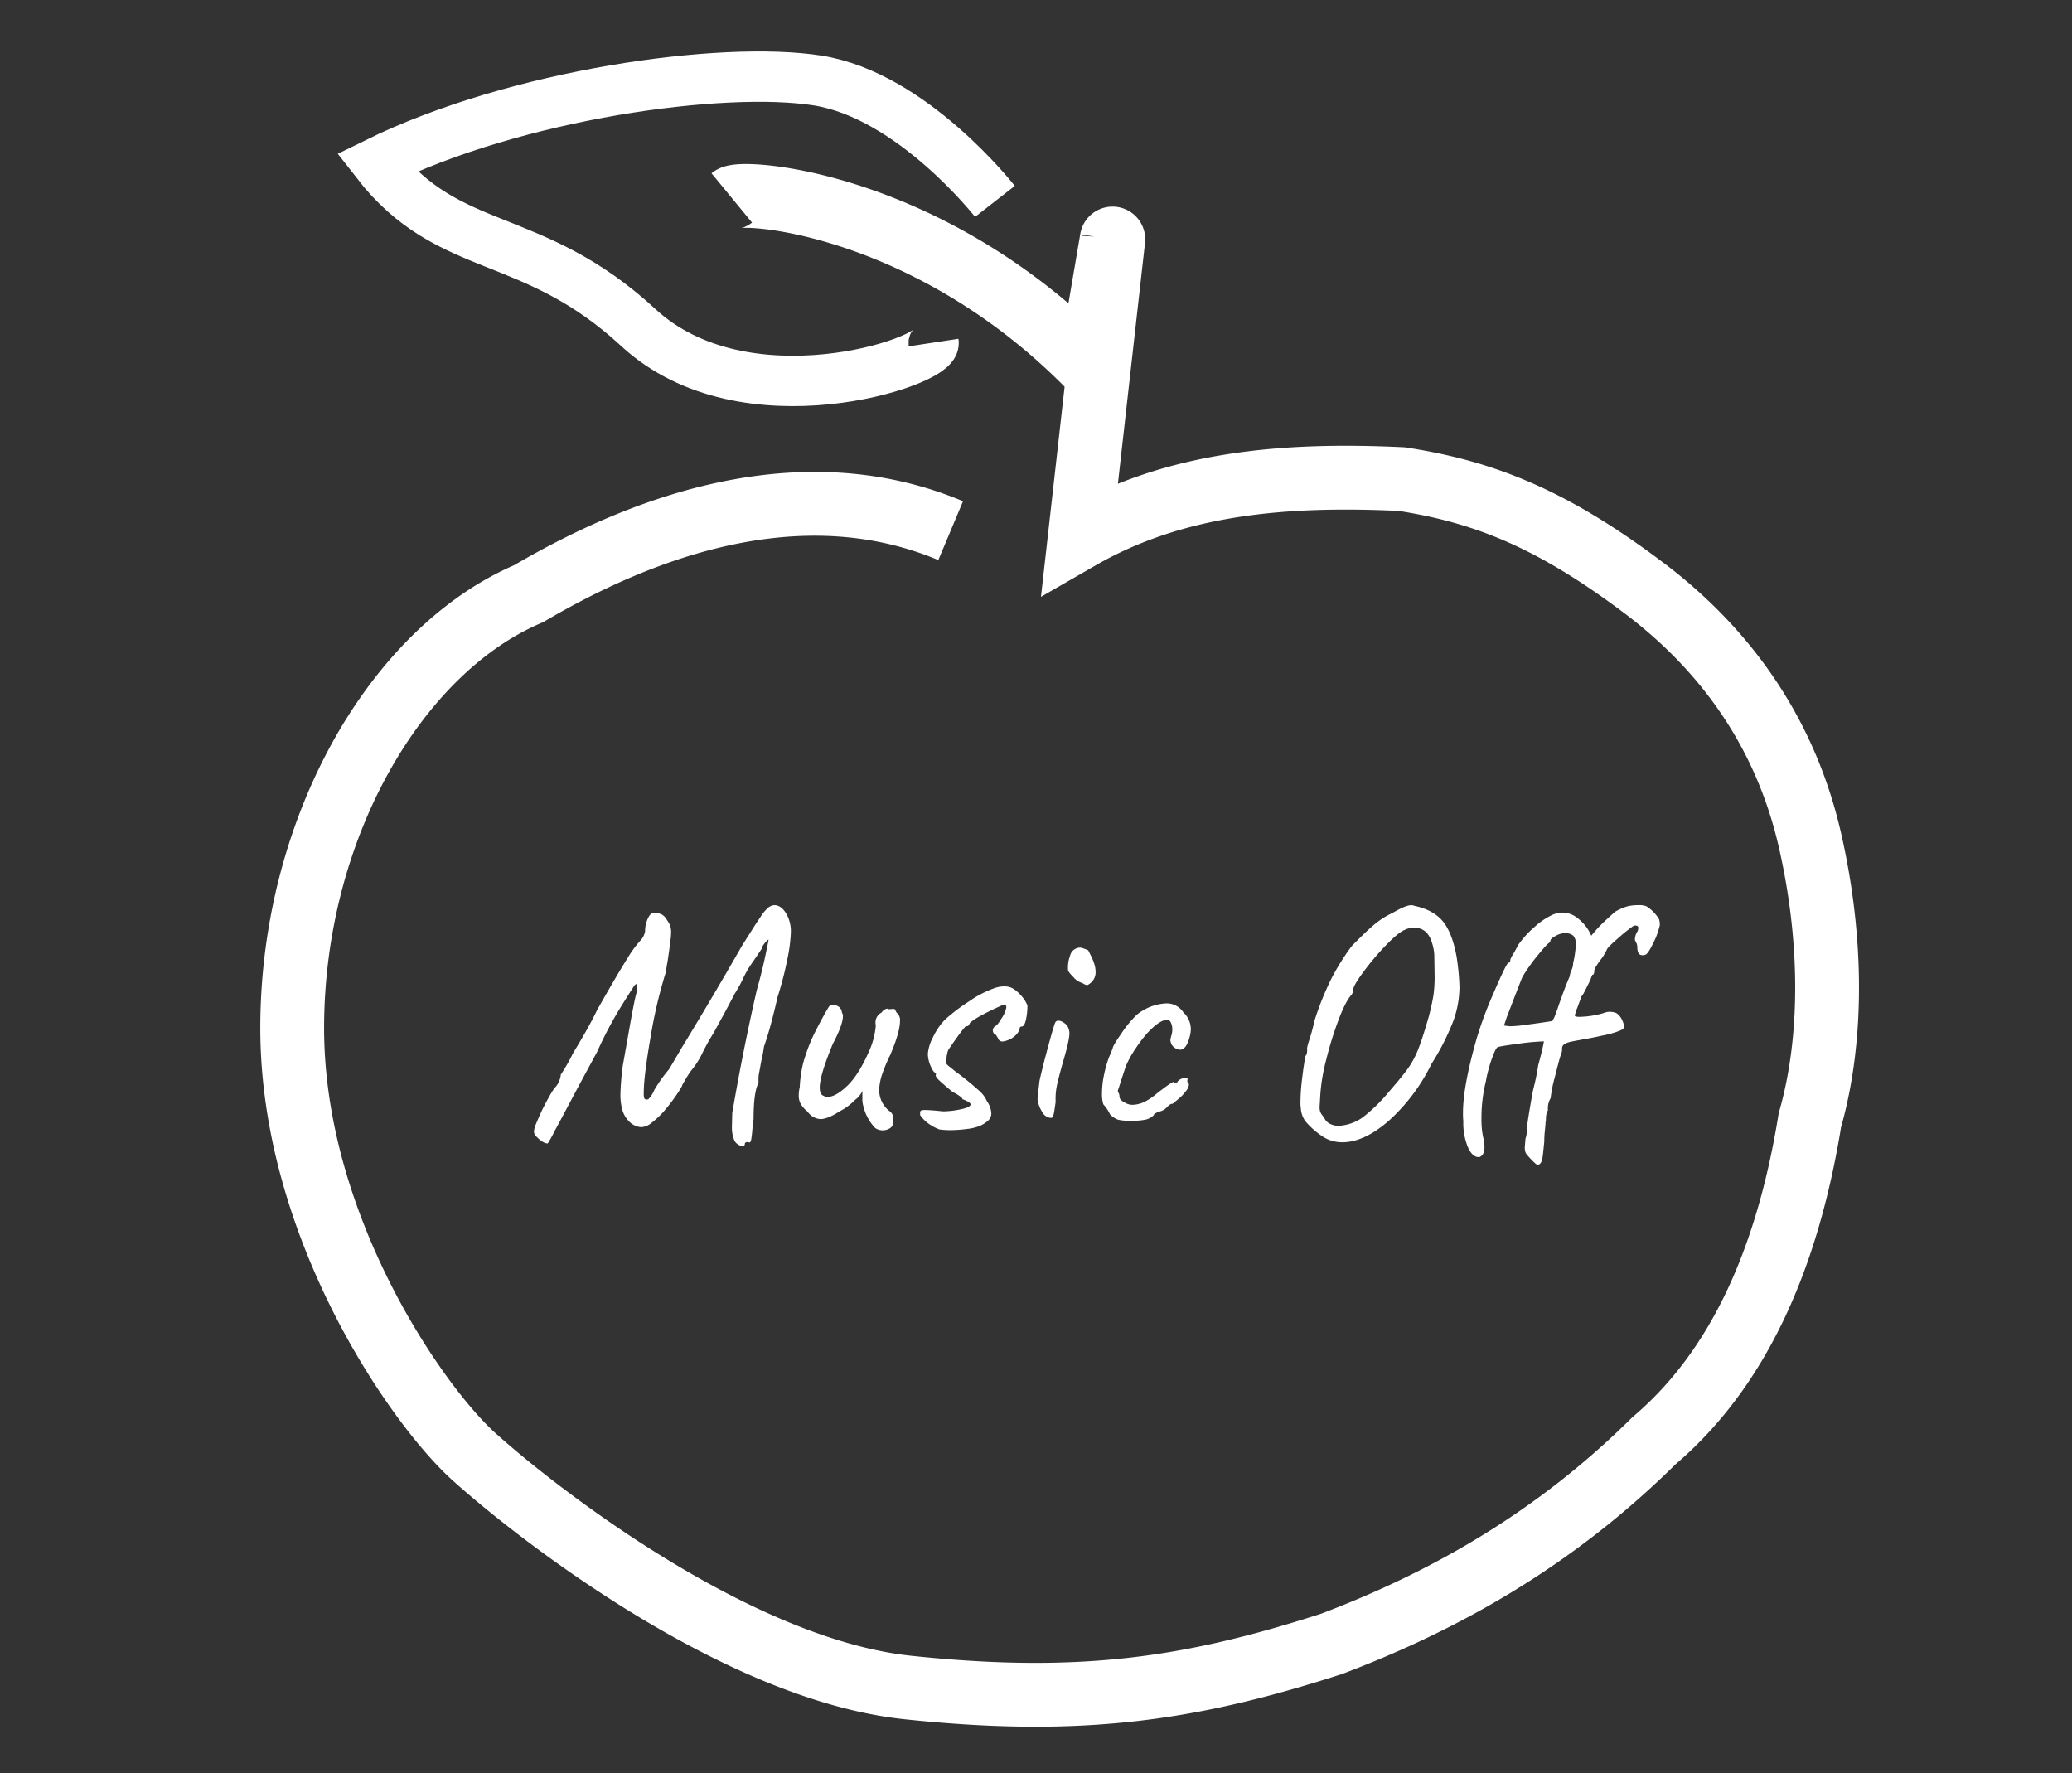 <svg id="Assets" xmlns="http://www.w3.org/2000/svg" width="617" height="528" viewBox="0 0 617 528">
  <rect x="0" y="0" width="617" height="528" fill="#333333" stroke="none"/>
  <title>Music_knap_off</title>
  <g>
    <path d="M221.05,341.21a2.54,2.54,0,0,1-1.2-.4,2.9,2.9,0,0,1-1.1-1.1,9.83,9.83,0,0,1-.8-4.2l.1-4.1q3.1-18.2,7.3-36.6,1.4-4.9,2.35-9.3t1.15-5.6c0-.2-.18-.12-.55.25a8.47,8.47,0,0,0-1.05,1.3q-.5.75-.4,1l-2.5,3.7a31.7,31.7,0,0,0-2.8,4.6,39.64,39.64,0,0,1-2.7,5l-2.8,5.3q-3.1,5.7-3.8,6.9a59.49,59.49,0,0,0-2.9,5.2,25.82,25.82,0,0,1-3.6,5.7,27.28,27.28,0,0,0-1.55,2.4q-.75,1.3-1,1.7,0,.5-2,3.4a54.26,54.26,0,0,1-3.75,4.8,28.07,28.07,0,0,1-3.8,3.45,5,5,0,0,1-2.8,1,5.66,5.66,0,0,1-3.7-1.9,8,8,0,0,1-1.85-3.3,17.12,17.12,0,0,1-.55-4.7,82,82,0,0,1,.7-8.4q.1-.5,1.9-10.7t2.3-11.3a8.76,8.76,0,0,0,.1-1.4q0-.9-.3-.9t-1.1,1.3q-.3.4-3.55,5.6a118,118,0,0,0-7,13.3q-5.8,10.7-8.6,16t-4.1,7.65a30.66,30.66,0,0,1-2,3.6q-1.5,0-3.8-2.5a2.48,2.48,0,0,1-.3-1.1,7.16,7.16,0,0,1,.65-2.3q.65-1.6,1.85-4.2,3.1-6.1,4.1-6.9a7,7,0,0,0,1.4-3.5,56,56,0,0,0,3.7-6.5q1.5-2.4,3.55-6t3.65-6.9l2.8-4.9q3.9-6.8,6.25-10.5a32.49,32.49,0,0,1,3.55-4.9,5.47,5.47,0,0,0,1.6-3,8.7,8.7,0,0,1,.85-3.85q.85-1.75,1.75-1.55a6.32,6.32,0,0,1,2,.25,3.61,3.61,0,0,1,1.55,1.25l.65,1a5.54,5.54,0,0,1,.7,1.4,6,6,0,0,1,.25,1.85,19,19,0,0,1-.3,3q-.1,1.3-.8,5.9a22.86,22.86,0,0,0-.4,2.7,141.7,141.7,0,0,0-4.65,19.75q-2.05,11.85-2,16.65a3.75,3.75,0,0,0,.2,1.5,1,1,0,0,0,1.25.1,8.77,8.77,0,0,0,1.65-2.6,43.05,43.05,0,0,1,4.4-6.2q.2-.3,3.9-6.6,9.2-15.1,17.9-30.3l2.6-4.1q1.5-2.4,2.9-4.45a12.19,12.19,0,0,1,2.2-2.65,3.1,3.1,0,0,1,1.9-.8q1.9,0,3.4,2.3a10.42,10.42,0,0,1,1.5,5.8,47.17,47.17,0,0,1-1.1,8.25,100,100,0,0,1-2.9,11.15q-.6,2.8-1.7,7t-2.3,7.6a41.3,41.3,0,0,1-.8,4.3q-.1.5-.55,3a10.67,10.67,0,0,0-.25,3.45q-1.5,2.7-1.5,10.8l-.3,2.3a37.26,37.26,0,0,1-.4,3.8q-.2,1-.6.9a1.39,1.39,0,0,0-.6-.1q-.7,0-.7.6C221.75,341.08,221.52,341.21,221.05,341.21Z" fill="#fff"/>
    <path d="M257,329a7.5,7.5,0,0,1-.2-2.1v-2.1a6.39,6.39,0,0,1-2.2,2.7,17,17,0,0,1-4.6,3.4q-3.5,2.3-5.7,2.3a5,5,0,0,1-3.8-2.2,8.86,8.86,0,0,1-2-2.2,5.22,5.22,0,0,1-.65-2.7,10.72,10.72,0,0,1,.3-2.4,37.5,37.5,0,0,1,1-7.1,54,54,0,0,1,3.25-8.7q3.2-6.3,4.6-8.4a3.55,3.55,0,0,1,1.3-.2,2.34,2.34,0,0,1,1.65.6,2.42,2.42,0,0,1,.75,1.6,1.8,1.8,0,0,1,.3,1.1q0,2.5-3,8.2-3.9,9.4-3.9,13,0,2.1,1.2,2.5a2.1,2.1,0,0,0,1.1.3q2.5,0,6-3.4t6.7-10.9a23.4,23.4,0,0,0,1.7-7,3,3,0,0,1-.1-.9,3.3,3.3,0,0,1,1.8-2.9,2.78,2.78,0,0,1,1.1-1q.7-.35.9,0l1.6-.1q.3-.1.6.55a2,2,0,0,0,.6.85,2.81,2.81,0,0,1,.7,2.2q0,3.3-2.9,10.1a48.21,48.21,0,0,0-2.55,6.15,17.23,17.23,0,0,0-.75,4.15,8,8,0,0,0,2.9,6.3,2.75,2.75,0,0,1,1.2,1.5,7.39,7.39,0,0,1,.1,2.2A2.23,2.23,0,0,1,264.9,336a4,4,0,0,1-2,.55,3.91,3.91,0,0,1-2.3-.7A14.3,14.3,0,0,1,257,329Z" fill="#fff"/>
    <path d="M276.25,334.36A9.8,9.8,0,0,1,274,332v-.7a.65.65,0,0,1,.3-.65,2.74,2.74,0,0,1,1.1-.15q1.7,0,5.4.4a26.22,26.22,0,0,0,5-.55q2.8-.55,3.1-1.25c.2,0,.3,0,.3-.1s-.27-.47-.8-1a2.88,2.88,0,0,1-.9-.35,3,3,0,0,0-.9-.35q0-.4-.9-1a11.78,11.78,0,0,0-2-1.15q-2.9-2.4-4.1-3.55t-.9-1.65v-.5q-.7,0-1.55-2a9.16,9.16,0,0,1-.85-3.65,12.6,12.6,0,0,1,1.55-5,19,19,0,0,1,3.55-5.2,54.35,54.35,0,0,1,7.25-5.5,31,31,0,0,1,7-3.7,8.88,8.88,0,0,1,3.4-.7,4.94,4.94,0,0,1,2.7.7,10.74,10.74,0,0,1,2.55,2.3,8.78,8.78,0,0,1,1.65,2.7,19.71,19.71,0,0,1-.45,4.25q-.45,2.05-1.35,2a.78.78,0,0,0-.3.1c-.13.07-.2.23-.2.5a2.2,2.2,0,0,1-.4,1,5.37,5.37,0,0,1-1.1,1.25,6.76,6.76,0,0,1-3.6,1.6,1.34,1.34,0,0,1-1.4-1.1,2.25,2.25,0,0,1-.4-.6c-.13-.27-.3-.4-.5-.4s-.18-.12-.35-.35a1.6,1.6,0,0,1-.25-1,1.14,1.14,0,0,1,.25-.65,4.38,4.38,0,0,1,.35-.45q.6,0,2-2.35a8.46,8.46,0,0,0,1.4-3.15c0-.4,0-.63-.15-.7a2.48,2.48,0,0,0-.95-.1q-7.8,3.5-9.7,5.3a6.18,6.18,0,0,1-.45.8.65.65,0,0,1-.55.2q0-.9-5.3,6.8a3.19,3.19,0,0,0-.45,1.2,7.2,7.2,0,0,0-.25,1.7,8,8,0,0,0-.2.9,1.21,1.21,0,0,0,.35.8,6.22,6.22,0,0,0,1,.85q.6.45,1.2,1a90.85,90.85,0,0,1,7.25,5.85,8.79,8.79,0,0,1,2.45,3.25,6.82,6.82,0,0,1,1.3,3.6,2.88,2.88,0,0,1-.9,2.1,9,9,0,0,1-2.7,1.7,14.53,14.53,0,0,1-3.7.85,38.38,38.38,0,0,1-5.1.35,24.35,24.35,0,0,1-3-.2A13.49,13.49,0,0,1,276.25,334.36Z" fill="#fff"/>
    <path d="M310.3,331a9.17,9.17,0,0,1-1.35-3.8q.4-3.8.6-5.4.8-3.7,2.55-10.15t2.15-7.25a1,1,0,0,1,.9-.5,2.66,2.66,0,0,1,1.3.4,5.75,5.75,0,0,1,1.2.9,4.15,4.15,0,0,1,.8,2.5q0,2.1-2,8.8-1.4,5-1.8,7.1a19.61,19.61,0,0,0-.3,4.5q-.1.7-.35,2.35a9.25,9.25,0,0,1-.45,2,.64.64,0,0,1-.6.4A3.22,3.22,0,0,1,310.3,331Zm13.35-37.7a2.92,2.92,0,0,1-1.3-.6A5.25,5.25,0,0,1,319.7,291q-1.65-1.65-1.65-2.15a10,10,0,0,1,.6-4.3,3.12,3.12,0,0,1,2.9-2.4,3,3,0,0,1,.8.15q.5.15,1.7.65l.85,1.7a15.2,15.2,0,0,1,1,2.5,8,8,0,0,1,.35,2.2,4.16,4.16,0,0,1-2,3.7A.86.86,0,0,1,323.65,293.31Z" fill="#fff"/>
    <path d="M332.85,333.36a7.08,7.08,0,0,1-2.3-1.55,11.67,11.67,0,0,0-2-3,10.25,10.25,0,0,1-.4-3.3,27.54,27.54,0,0,1,.6-5.45,34.67,34.67,0,0,1,1.6-5.55A13.87,13.87,0,0,0,331,313q.25-.7.35-.9,0-.7,2.55-4.35a34.56,34.56,0,0,1,4-5,9.58,9.58,0,0,1,2.15-1.7,14.13,14.13,0,0,1,2.55-1.3,14.89,14.89,0,0,1,4.9-1,5.93,5.93,0,0,1,4.9,2.7,6.79,6.79,0,0,1,2.2,4.9,9.17,9.17,0,0,1-.3,2.2q-1,4-2.9,4a3.3,3.3,0,0,1-2.5-1.5,4.79,4.79,0,0,1-.4-1.3,9.84,9.84,0,0,1,.4-1.7,8.47,8.47,0,0,0,.2-1.4,5.15,5.15,0,0,0-.4-2.1q-.4-.9-1.1-.9-2.3,0-6,4a40.1,40.1,0,0,0-3.35,4.4,30.82,30.82,0,0,0-3,5.4q-1,3-1.6,4.9t-.8,2.4a1.92,1.92,0,0,0,.25.7,2,2,0,0,1,.25.8,1.79,1.79,0,0,0,.3,1.1,3.08,3.08,0,0,0,1.1.8,4.29,4.29,0,0,0,2.6.8,8.82,8.82,0,0,0,3.7-1,19.25,19.25,0,0,0,3.7-2.6l2.4-1.8q.7-.5,1.25-.85c.37-.23.65-.4.85-.5s.3-.08.3,0,.1.4.3.4a1.1,1.1,0,0,0,.7-.4,2.76,2.76,0,0,1,2.3-1.2c.53,0,.8.1.8.3l-.1.5a1.43,1.43,0,0,0,.5,1,3.11,3.11,0,0,1-.25,1,3,3,0,0,1-.65,1.05,11.7,11.7,0,0,1-2,2.15q-1.45,1.25-2,1.65H349q-.5,0-1.4.9A4.19,4.19,0,0,1,345,331l-.9.45c-.33.17-.5.35-.5.55a5.06,5.06,0,0,1-2.4,1.35,19.21,19.21,0,0,1-4.3.35A15.05,15.05,0,0,1,332.85,333.36Z" fill="#fff"/>
    <path d="M388.65,333.76a7.65,7.65,0,0,1-1.3-3.85,10.79,10.79,0,0,1-.1-1.8,61,61,0,0,1,.5-7q.5-4.2,1-6.7a1.8,1.8,0,0,0,.45-1.2,2.62,2.62,0,0,0,0-1,12.55,12.55,0,0,1,.5-2,57.27,57.27,0,0,0,1.7-6.2,86.3,86.3,0,0,1,5.3-13.1,71.42,71.42,0,0,1,5.8-9.2q4.3-4.4,6.75-6.45a24.86,24.86,0,0,1,5.45-3.45q3.9-2.3,5.6-2.3a3.2,3.2,0,0,1,.9.2q5.6,1.2,8.4,4.55t4.1,10.35a69,69,0,0,1,.9,9.2,30.19,30.19,0,0,1-1.8,10.1,72.22,72.22,0,0,1-6.5,12.8,55.67,55.67,0,0,1-12.75,17q-7.35,6.4-13.85,6.4a10.66,10.66,0,0,1-6.4-2.1A24,24,0,0,1,388.65,333.76Zm17.45-1.3a51,51,0,0,0,7.55-7.45q3.9-4.5,5.55-6.8a26.59,26.59,0,0,0,3-5.5q1.3-3.2,3.2-9.8a66.59,66.59,0,0,0,1.45-6.55,39,39,0,0,0,.35-5.65l-.1-6.5a14.25,14.25,0,0,0-.7-3.55,7.78,7.78,0,0,0-1.4-2.75,5,5,0,0,0-3.9-1.7,6.42,6.42,0,0,0-2.9.7q-1.9.8-5.6,4.65a75.76,75.76,0,0,0-6.65,7.9q-3,4.05-3,5.25a5.08,5.08,0,0,1-.1.6,2.18,2.18,0,0,1-.4.9q-1.7,1.8-3.8,7.3a104.05,104.05,0,0,0-3.7,11.9,56.43,56.43,0,0,0-1.8,10.7l-.2,3.4a5.12,5.12,0,0,0,.15,1.4,3.74,3.74,0,0,0,.65,1.15,12.25,12.25,0,0,1,.9,1.35,3.52,3.52,0,0,0,1.6,1.3,5.48,5.48,0,0,0,2.3.5,4.72,4.72,0,0,0,1.1-.1A13.4,13.4,0,0,0,406.1,332.46Z" fill="#fff"/>
    <path d="M457.25,346.46a20.34,20.34,0,0,1-2.2-2.25,3.28,3.28,0,0,1-.8-1.15,4.3,4.3,0,0,1-.2-1.45l.2-2.5a11.12,11.12,0,0,0,.5-3.5q0-.8.7-5t1.1-6.15l.3-1.2q.8-3.3,1.2-6.1,1.2-4.3,1.7-7.1a69.19,69.19,0,0,0-7.9.75q-5.6.75-5.9,1-.6.3-1.75,3.55a41.66,41.66,0,0,0-1.75,6.65,45.2,45.2,0,0,0-1.3,11,25.89,25.89,0,0,0,.5,5.6,11.65,11.65,0,0,1,.4,3q0,2.3-1.5,2.9-2,.2-3.4-2.85a18.9,18.9,0,0,1-1.4-7.85,22.08,22.08,0,0,1-.1-2.5q0-7.9,4.1-22.2a114.94,114.94,0,0,1,5-13.4q3.6-8.4,4.4-9.1h.2c.27,0,.4-.3.4-.9a7,7,0,0,1,.8-1.55q.8-1.35,1.5-2.75a29.44,29.44,0,0,1,5-5.5,21,21,0,0,1,5.4-3.6,8,8,0,0,1,3-.6,7.52,7.52,0,0,1,4.85,2.1,12.55,12.55,0,0,1,3.55,4.8,41.92,41.92,0,0,1,3.6-3.95q2.1-2,3.6-3.25a16.79,16.79,0,0,1,3.55-1.55,13.63,13.63,0,0,1,3.35-.35,5.48,5.48,0,0,1,2.35.35,13.22,13.22,0,0,1,2.15,1.75,13.81,13.81,0,0,1,1.55,2,4.87,4.87,0,0,1,.25,1.9,23.17,23.17,0,0,1-2,5.4q-1.6,3.3-2.4,3.4a2.58,2.58,0,0,1-.8.1q-1.5,0-1.5-2.5a2.67,2.67,0,0,0-.3-1.2l-.4-.8a4.25,4.25,0,0,1,.7-2.5,2.48,2.48,0,0,0,.3-1.1.63.63,0,0,0-.35-.65,1.65,1.65,0,0,0-1.05,0,42.69,42.69,0,0,0-4.45,3.55q-3.55,3.05-3.55,3.65l-.55,1a12.24,12.24,0,0,1-1.35,2q-1.8,2.5-1.8,3.1,0,1.3-.6,1.3-.1.2-.45,1.15a15.68,15.68,0,0,1-.95,2q-.4.9-1,2a7.08,7.08,0,0,1-1,1.5h.1l-1.1,3a15,15,0,0,0-.8,2.45q0,.4,1.4.4a27.12,27.12,0,0,0,7.1-1.1,4.95,4.95,0,0,1,3.9,0,5,5,0,0,1,1.8,2.3q.7,1.6.3,2.2-.1.4-2.15,1.1a29.19,29.19,0,0,1-4.25,1.1q-3.1.7-5.1,1l-3.15.6q-2.65.5-2.65.9a.87.87,0,0,0-.7.4,1.34,1.34,0,0,0-.3.8,4.35,4.35,0,0,1-.4,2.1q-.5,1.5-1.75,6.55a38.75,38.75,0,0,0-1.25,6.25,6,6,0,0,0-.8,3.6,5.15,5.15,0,0,0-.6,2.5,4.27,4.27,0,0,1-.1,1q0,.5-.2,2.4a33.2,33.2,0,0,0-.2,3.5l-.3,2.9a19.82,19.82,0,0,1-.3,2.2,2.89,2.89,0,0,1-.7,1.5A1,1,0,0,1,457.25,346.46Zm-3.05-41.3q4.25-.55,8.05-1.15l.6-1.1q1.1-2.9,1.1-3,2.1-6.1,3.4-9l.2-.9a5.67,5.67,0,0,1,.45-1.25,5,5,0,0,0,.45-2,30.4,30.4,0,0,0,.8-5.5,3.7,3.7,0,0,0-.75-2.65,3.53,3.53,0,0,0-2.55-.75,5.2,5.2,0,0,0-2.6.75q-1.7.85-1.7,1.55v.4q-.5-.1-3.55,3.65a54.7,54.7,0,0,0-4.75,6.65q-.5,1.2-2.2,5.6l-2.5,6.5-.8,2.4,1.6.2A32.45,32.45,0,0,0,454.2,305.16Z" fill="#fff"/>
  </g>
  <path id="Apple_1" d="M283.09,158c-40.14-16.85-84.58-5.38-125.68,18.77-39.84,17-70.4,70.4-70.4,129.33s37,112.12,54,127.51,77.44,63.36,129.33,68.84,84.78.36,126.2-13c34.2-12.95,66.69-31.45,96-60.49,24.89-21.15,39.67-53.74,46.41-95.44,7.12-24.89,6.52-55,0-83.44s-22.16-54.5-49.54-75.1-47.58-28.56-72-32.33c-34.87-1.66-67.44,1.07-95.89,17.45l10-88.82a.23.23,0,0,0-.46-.07l-6.5,38.05c-48-49-103.51-52.91-106.65-50.33" fill="none" stroke="#fff" stroke-miterlimit="10" stroke-width="19"/>
  <path id="Apple_2" d="M278,102c.87,5.73-56.18,24.85-87.93-4.48s-56.27-21.21-77.91-49.06c41.69-20.49,103-28.92,131.25-24.5s52.86,36,52.86,36" fill="none" stroke="#fff" stroke-miterlimit="10" stroke-width="15"/>
</svg>
